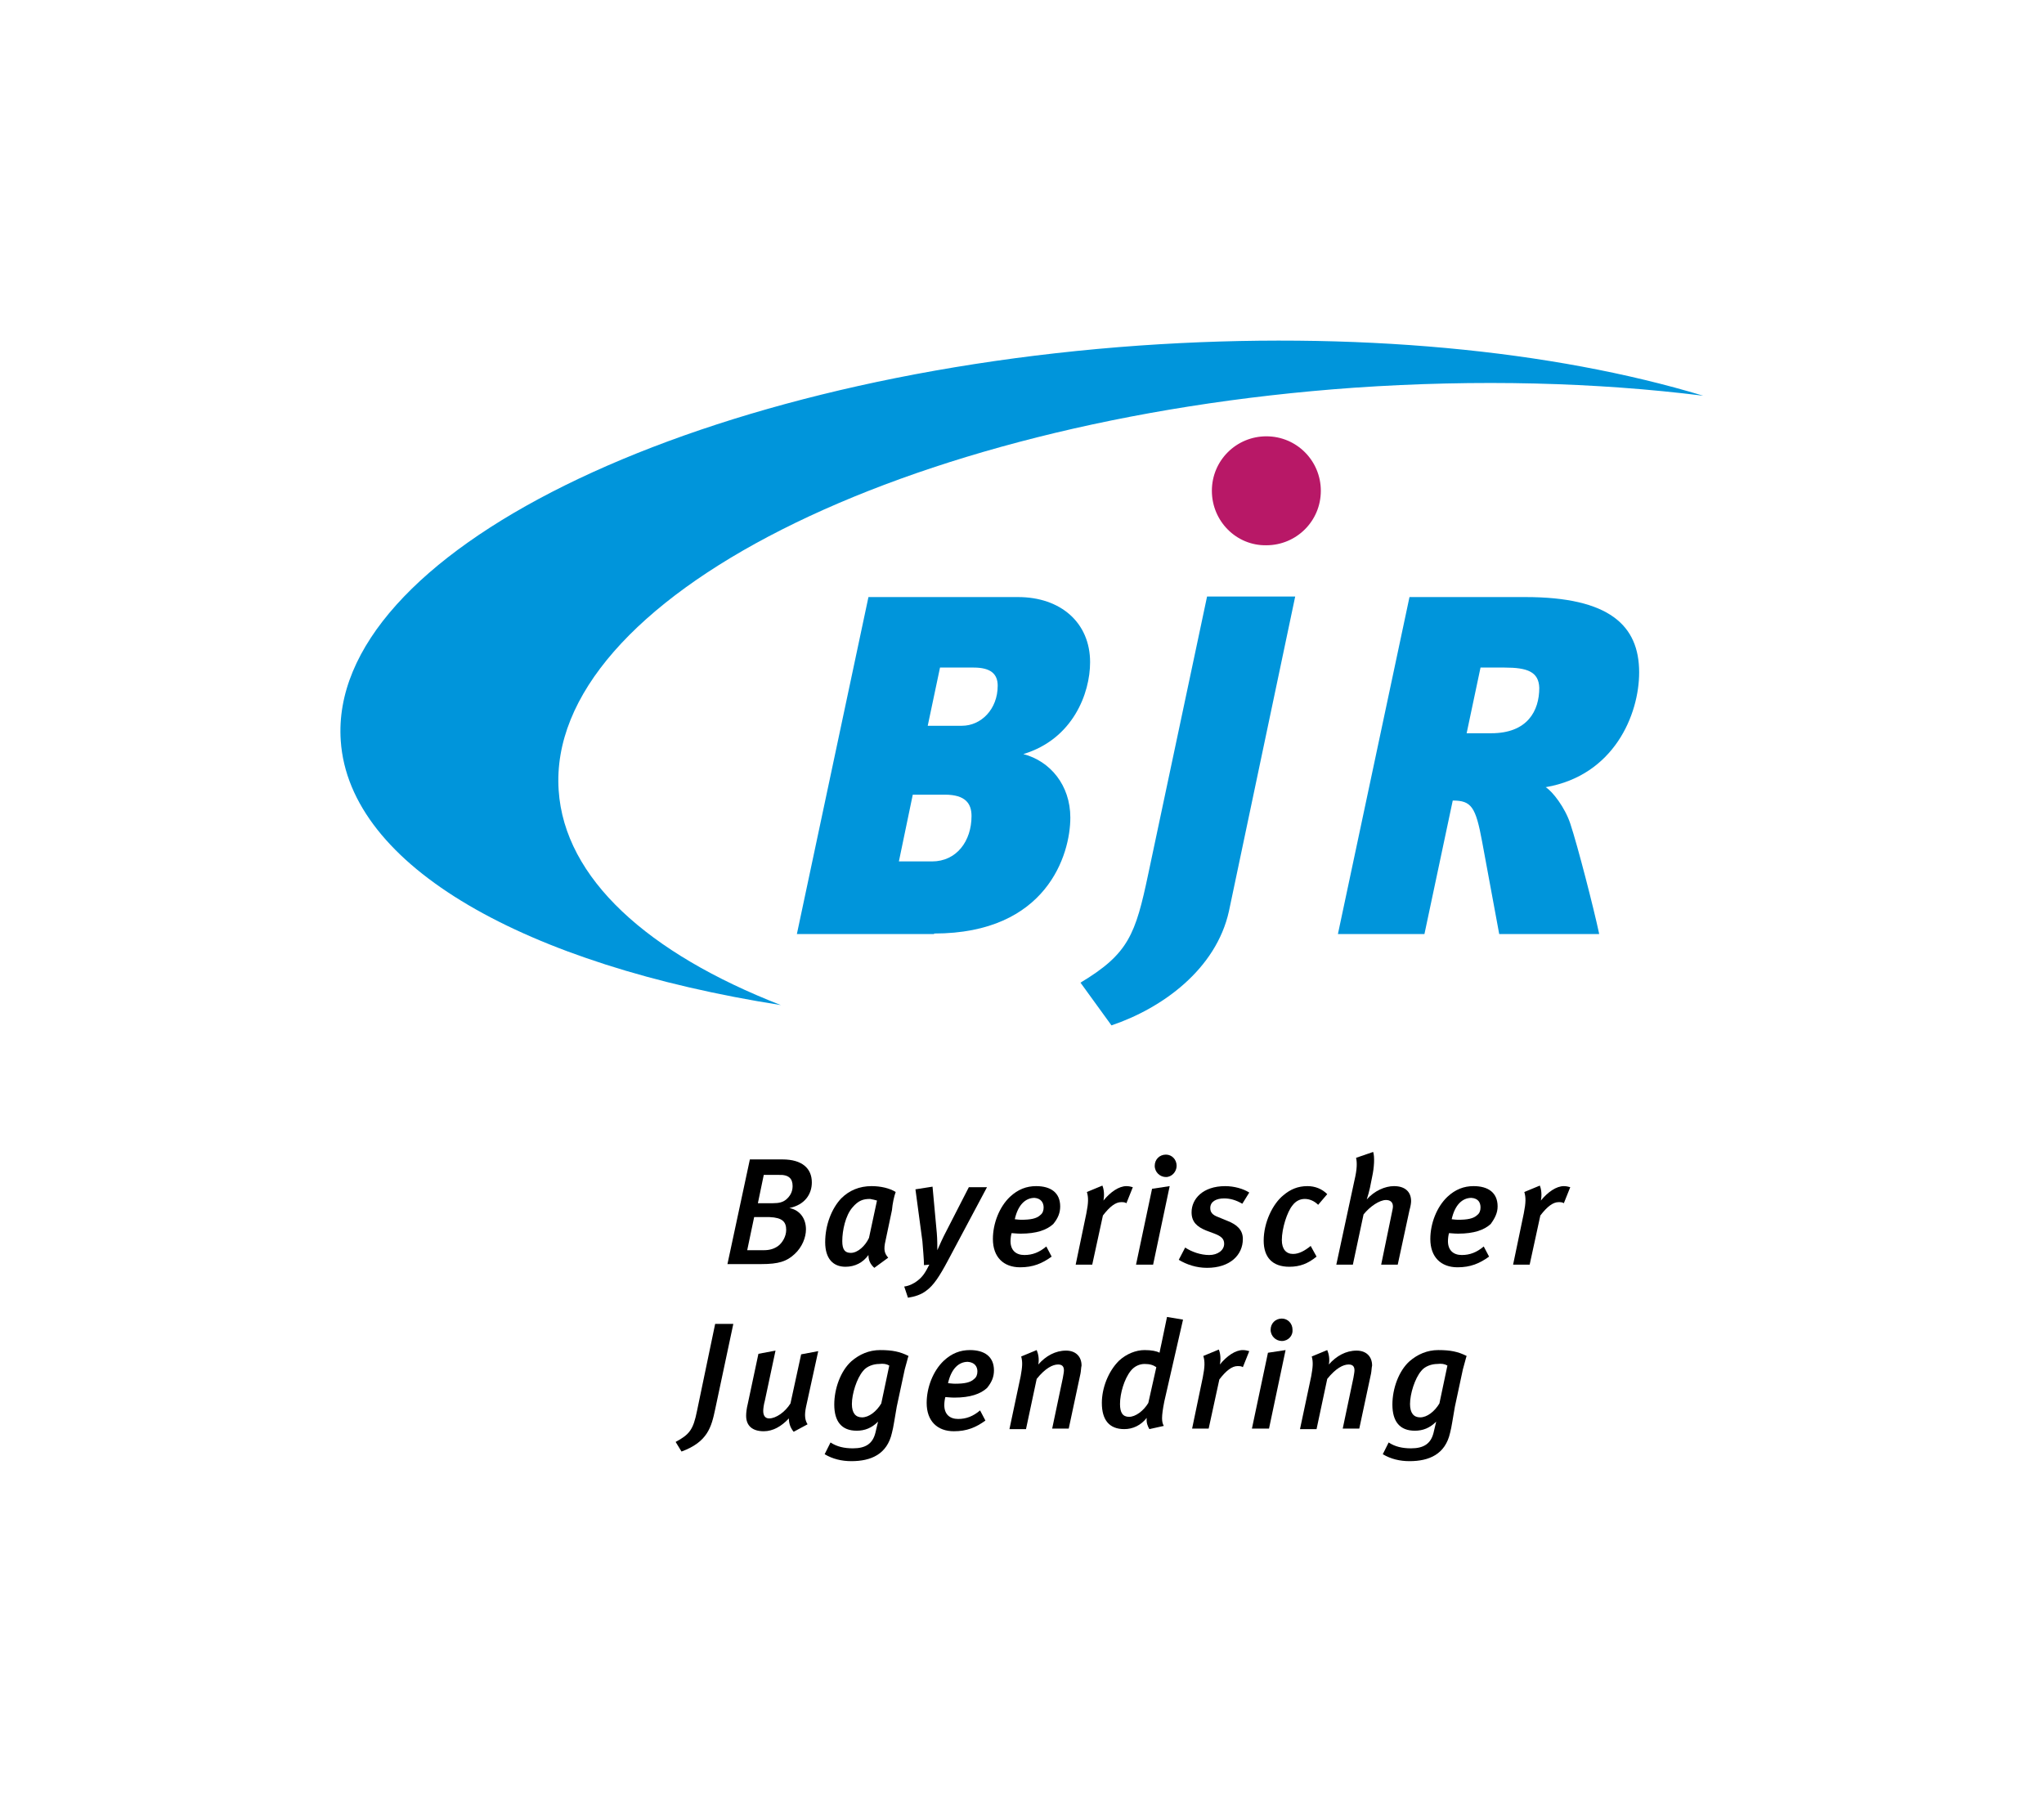 <?xml version="1.0" encoding="utf-8"?>
<!-- Generator: Adobe Illustrator 26.0.1, SVG Export Plug-In . SVG Version: 6.00 Build 0)  -->
<svg version="1.1" id="Ebene_1" xmlns="http://www.w3.org/2000/svg" xmlns:xlink="http://www.w3.org/1999/xlink" x="0px" y="0px"
	 viewBox="0 0 382.7 337.3" style="enable-background:new 0 0 382.7 337.3;" xml:space="preserve">
<style type="text/css">
	.st0{fill:#0095DB;}
	.st1{fill-rule:evenodd;clip-rule:evenodd;fill:#0095DB;}
	.st2{fill:#B81867;}
</style>
<g>
	<g>
		<path class="st0" d="M146.2,188.2c-47.7-7.5-80.8-25.9-82.4-49.5c-2.4-34.9,64.6-68,149.6-74c40.3-2.8,77.4,0.9,105.5,9.4
			c-20-2.5-42.2-3.1-65.4-1.5c-84.7,6-151.3,39.7-148.9,75.4C105.7,164.5,121.3,178.5,146.2,188.2L146.2,188.2z"/>
		<path class="st1" d="M174.9,174.8c21.1,0,25.5-14.8,25.5-21.7c0-6.1-3.8-10.6-8.8-11.9c9.3-2.8,12.5-11.4,12.5-17.2
			c0-7.4-5.5-12.2-13.5-12.2h-28l-13.4,63.1H174.9L174.9,174.8z M182.3,125c3.2,0,4.5,1.2,4.5,3.4c0,4.4-3.1,7.5-6.7,7.5h-6.4
			L176,125H182.3L182.3,125z M181.9,152.8c0,4.7-2.8,8.5-7.4,8.5h-6.2l2.6-12.5h6C180.8,148.8,181.9,150.5,181.9,152.8L181.9,152.8z
			"/>
		<path class="st0" d="M242.5,111.7H226l-11,51.9c-2.4,11.4-3.7,15-12.7,20.4l5.8,8c9.5-3.2,19.6-10.5,22-21.4L242.5,111.7
			L242.5,111.7z"/>
		<path class="st1" d="M299.4,174.8c-1-4.7-4-16.4-5.4-20.6c-1-3-3.3-6-4.6-6.8c12.8-2.2,17.5-13.6,17.5-21.5
			c0-8.8-5.6-14.1-21.3-14.1h-21.7l-13.4,63.1h16.2l5.3-25c3.5,0,4.3,1.2,5.5,7.7l3.2,17.3H299.4L299.4,174.8z M281.7,125
			c4.3,0,6.4,0.8,6.5,3.8c0,4.3-2.2,8.5-9,8.5h-4.6l2.6-12.3H281.7L281.7,125z"/>
		<path class="st2" d="M226.9,91.9c0-5.7,4.6-10.2,10.2-10.2c5.7,0,10.2,4.6,10.2,10.2c0,5.7-4.6,10.2-10.2,10.2
			C231.5,102.2,226.9,97.6,226.9,91.9L226.9,91.9z"/>
	</g>
	<g>
		<path d="M148.4,222.1c0,1.1-0.5,1.9-1.2,2.5c-0.6,0.5-1.3,0.7-2.5,0.7h-2.8l1.1-5.3h2.7C147.7,219.9,148.4,220.7,148.4,222.1z
			 M152,221.4c0-2.6-1.8-4.3-5.5-4.3h-6.1l-4.2,19.6h6.3c3.3,0,4.8-0.5,6.3-1.9c1.4-1.3,2.1-3.1,2.1-4.6c0-2-1.1-3.6-3.1-4
			C150.7,225.6,152,223.6,152,221.4z M147.2,230.3c0,1.2-0.7,2.4-1.5,3c-0.7,0.5-1.5,0.8-2.7,0.8h-3.1l1.3-6.2h2.9
			C146.5,228,147.2,228.8,147.2,230.3z"/>
		<path d="M164.2,224.8l-1.5,7c-0.7,1.5-2.1,2.8-3.4,2.8c-1.1,0-1.6-0.6-1.6-2.2c0-2,0.6-4.8,1.9-6.3c1.1-1.3,2-1.6,3.3-1.6
			C163.4,224.6,163.9,224.7,164.2,224.8z M167.7,223.2c-1.1-0.7-2.8-1.1-4.5-1.1c-2.3,0-4.2,0.8-5.7,2.3c-1.8,1.9-3,5-3,8.2
			c0,3.1,1.5,4.6,3.8,4.6c1.8,0,3.3-0.8,4.3-2.2c0,0.9,0.3,1.7,1.1,2.4l2.6-1.9c-0.7-0.8-0.9-1.5-0.5-3.2l1.2-5.7
			C167.1,225.4,167.4,224,167.7,223.2z"/>
		<path d="M177.5,236c-1.6,3-2.7,4.7-4.1,5.7c-0.9,0.7-2.1,1.1-3.4,1.3l-0.7-2.1c0.9-0.1,1.9-0.6,2.5-1.1c0.9-0.7,1.4-1.4,2.2-3
			l-1,0.1c0-1-0.2-3.2-0.3-4.5l-1.3-9.7l3.2-0.5l0.8,8.7c0.1,1.1,0.1,2.6,0.1,3.2h0c0.3-0.7,1-2.3,1.8-3.8l4.1-8h3.4L177.5,236z"/>
		<path d="M195.4,226.1c0,0.6-0.2,1.1-0.6,1.4c-0.7,0.7-1.9,0.9-3.6,0.9c-0.5,0-1.1-0.1-1.2-0.1c0.6-2.7,2-4,3.7-4
			C194.9,224.4,195.4,225.2,195.4,226.1z M198.5,225.9c0-2.6-1.8-3.8-4.5-3.8c-1.8,0-3.4,0.6-4.9,2c-2,1.9-3.2,5-3.2,7.9
			c0,3.4,2,5.3,5.1,5.3c2.4,0,4.1-0.7,5.9-2l-1-1.9c-1.3,1.1-2.6,1.6-4.1,1.6c-1.6,0-2.6-0.9-2.6-2.6c0-0.5,0.1-1.2,0.2-1.5
			c0.3,0,0.9,0.1,1.7,0.1c3,0,4.9-0.7,6.1-1.8C198.1,228.1,198.5,227.1,198.5,225.9z"/>
		<path d="M210.9,225.3c-0.3-0.2-0.6-0.2-1-0.2c-1,0-2.1,0.8-3.4,2.5l-2,9.2h-3.1l2-9.6c0.4-2,0.4-3,0.1-4l2.9-1.2
			c0.3,0.7,0.4,1.8,0.2,2.8c1.3-1.6,2.9-2.7,4.3-2.7c0.5,0,0.8,0.1,1.2,0.2L210.9,225.3z"/>
		<path d="M218.3,220.4c-1.1,0-2.1-0.9-2.1-2.1c0-1.2,0.9-2.1,2.1-2.1c1.1,0,2,0.9,2,2.1C220.3,219.4,219.4,220.4,218.3,220.4z
			 M215.9,236.8h-3.2l3-14.2l3.3-0.5L215.9,236.8z"/>
		<path d="M232.6,225.4c-1.2-0.7-2.3-1-3.4-1c-1.5,0-2.6,0.6-2.6,1.8c0,0.8,0.4,1.3,1.5,1.7l1.7,0.7c1.8,0.7,2.9,1.7,2.9,3.4
			c0,3-2.4,5.4-6.7,5.4c-2,0-3.8-0.6-5.3-1.5l1.2-2.3c1.2,0.8,2.9,1.4,4.5,1.4c1.6,0,2.8-0.9,2.8-2.1c0-0.9-0.5-1.4-1.8-1.9
			l-1.6-0.6c-1.7-0.7-2.7-1.6-2.7-3.4c0-2.5,2.1-4.9,6.3-4.9c1.7,0,3.4,0.5,4.5,1.2L232.6,225.4z"/>
		<path d="M246.8,225.6c-0.7-0.7-1.6-1.1-2.5-1.1c-0.9,0-1.7,0.4-2.3,1.2c-1,1.2-2,4.3-2,6.5c0,1.7,0.8,2.6,2.1,2.6
			c1.1,0,2.2-0.6,3.3-1.5l1.1,2c-1.6,1.3-3.1,1.9-5.1,1.9c-3.2,0-4.8-1.8-4.8-4.9c0-3.4,1.7-6.9,3.7-8.5c1.3-1.1,2.7-1.7,4.5-1.7
			c1.4,0,2.7,0.5,3.7,1.5L246.8,225.6z"/>
		<path d="M263.9,226.6l-2.2,10.2h-3.1l2-9.7c0.1-0.5,0.2-0.9,0.2-1.2c0-0.8-0.5-1.2-1.3-1.2c-1.2,0-3,1.2-4.2,2.7l-2,9.4h-3.1
			l3.4-15.8c0.5-2.1,0.5-3.3,0.3-4.2l3.2-1.1c0.3,0.9,0.2,2.9-0.2,4.7l-0.4,2c-0.1,0.5-0.4,1.6-0.6,2.2c1.4-1.6,3.4-2.5,5.1-2.5
			c2.1,0,3.2,1.1,3.2,2.8C264.2,225.3,264.1,225.9,263.9,226.6z"/>
		<path d="M277.2,226.1c0,0.6-0.2,1.1-0.6,1.4c-0.7,0.7-1.9,0.9-3.6,0.9c-0.5,0-1.1-0.1-1.2-0.1c0.6-2.7,2-4,3.7-4
			C276.8,224.4,277.2,225.2,277.2,226.1z M280.4,225.9c0-2.6-1.8-3.8-4.5-3.8c-1.8,0-3.4,0.6-4.9,2c-2,1.9-3.2,5-3.2,7.9
			c0,3.4,2,5.3,5.1,5.3c2.4,0,4.1-0.7,5.9-2l-1-1.9c-1.3,1.1-2.6,1.6-4.1,1.6c-1.6,0-2.6-0.9-2.6-2.6c0-0.5,0.1-1.2,0.2-1.5
			c0.3,0,0.9,0.1,1.7,0.1c3,0,4.9-0.7,6.1-1.8C279.9,228.1,280.4,227.1,280.4,225.9z"/>
		<path d="M292.8,225.3c-0.3-0.2-0.6-0.2-1-0.2c-1,0-2.1,0.8-3.4,2.5l-2,9.2h-3.1l2-9.6c0.4-2,0.4-3,0.1-4l2.9-1.2
			c0.3,0.7,0.4,1.8,0.2,2.8c1.3-1.6,2.9-2.7,4.3-2.7c0.5,0,0.8,0.1,1.2,0.2L292.8,225.3z"/>
	</g>
	<g>
		<path d="M133.9,263.9c-0.7,3.3-1.4,6.1-6.3,7.9l-1.1-1.8c2.6-1.4,3.3-2.3,4-5.8l3.4-16.3h3.4L133.9,263.9z"/>
		<path d="M150.9,263.5c-0.3,1.5-0.2,2.4,0.3,3.2l-2.6,1.4c-0.5-0.6-0.9-1.4-0.9-2.5c-1.4,1.5-3,2.4-4.7,2.4c-2.1,0-3.3-1-3.3-2.9
			c0-0.6,0.1-1.4,0.3-2.2l2-9.4l3.2-0.6l-2,9.4c-0.2,0.7-0.3,1.5-0.3,1.9c0,0.9,0.4,1.4,1.1,1.4c1.3,0,3-1.2,4-2.8l2-9.2l3.2-0.6
			L150.9,263.5z"/>
		<path d="M166.5,255.7l-1.5,7.1c-0.9,1.5-2.3,2.6-3.6,2.6c-1.2,0-1.9-0.8-1.9-2.5c0-1.9,0.9-4.8,2.1-6.2c0.7-0.9,2-1.3,3-1.3
			C165.4,255.3,166,255.4,166.5,255.7z M170.1,253.9c-1.6-0.8-3-1.1-5.3-1.1c-2.1,0-3.9,0.8-5.4,2.1c-2,1.8-3.2,5.1-3.2,8.1
			c0,3.2,1.4,4.9,4.2,4.9c1.5,0,2.8-0.5,4-1.7c-0.1,0.3-0.4,1.8-0.5,2.1c-0.5,2-1.8,2.9-4.2,2.9c-1.6,0-3-0.3-4.2-1.1l-1.1,2.2
			c1.5,0.9,3.2,1.3,5,1.3c3.7,0,6.7-1.3,7.6-5.3c0.3-1.1,0.5-2.7,0.9-4.9l1.5-7C169.7,255.4,170,254.1,170.1,253.9z"/>
		<path d="M183,256.8c0,0.6-0.2,1.1-0.6,1.4c-0.7,0.7-1.9,0.9-3.6,0.9c-0.5,0-1.1-0.1-1.3-0.1c0.6-2.7,2-4,3.7-4
			C182.5,255.1,183,255.9,183,256.8z M186.1,256.6c0-2.6-1.8-3.8-4.5-3.8c-1.8,0-3.4,0.6-4.9,2c-2,1.9-3.2,5-3.2,7.9
			c0,3.4,2,5.3,5.1,5.3c2.4,0,4.1-0.7,5.9-2l-1-1.9c-1.3,1.1-2.6,1.6-4.1,1.6c-1.6,0-2.6-0.9-2.6-2.6c0-0.5,0.1-1.2,0.2-1.5
			c0.3,0,0.9,0.1,1.7,0.1c3,0,4.9-0.7,6.1-1.8C185.7,258.8,186.1,257.8,186.1,256.6z"/>
		<path d="M202.3,257.2l-2.2,10.3H197l2-9.5c0.1-0.6,0.2-1.1,0.2-1.4c0-0.8-0.4-1.1-1.1-1.1c-1,0-2.4,0.7-4,2.7l-2,9.4h-3.1l2.1-9.9
			c0.3-1.7,0.4-2.6,0.1-3.7l2.9-1.2c0.3,0.7,0.5,1.7,0.3,2.7c1.4-1.6,3.2-2.6,5.2-2.6c1.8,0,2.9,1.1,2.9,2.8
			C202.4,256.1,202.4,256.7,202.3,257.2z"/>
		<path d="M216.5,256l-1.5,6.7c-0.9,1.5-2.4,2.6-3.6,2.6c-1.2,0-1.7-0.8-1.7-2.4c0-2,0.8-4.7,2-6.2c0.7-0.9,1.7-1.3,2.6-1.3
			C215.3,255.4,215.9,255.6,216.5,256z M221.5,247.1l-3-0.5l-1,4.8c-0.1,0.5-0.4,1.8-0.4,1.9c-0.5-0.3-1.5-0.5-2.8-0.5
			c-1.6,0-3.4,0.7-4.8,2c-2,2-3.2,5.1-3.2,7.9c0,3.2,1.4,4.9,4.2,4.9c1.6,0,3.1-0.7,4.2-2.1c-0.1,0.9,0.2,1.6,0.5,2.1l2.7-0.6
			c-0.4-0.7-0.5-1.6,0.1-4.6L221.5,247.1z"/>
		<path d="M232.7,256c-0.3-0.2-0.6-0.2-1-0.2c-1,0-2.1,0.8-3.4,2.5l-2,9.2h-3.1l2-9.6c0.4-2,0.4-3,0.1-4l2.9-1.2
			c0.3,0.7,0.4,1.8,0.2,2.8c1.3-1.6,2.9-2.7,4.3-2.7c0.5,0,0.8,0.1,1.2,0.2L232.7,256z"/>
		<path d="M240,251.1c-1.1,0-2.1-0.9-2.1-2.1c0-1.2,0.9-2.1,2.1-2.1c1.1,0,2,0.9,2,2.1C242.1,250.1,241.2,251.1,240,251.1z
			 M237.6,267.5h-3.2l3-14.2l3.3-0.5L237.6,267.5z"/>
		<path d="M256.7,257.2l-2.2,10.3h-3.1l2-9.5c0.1-0.6,0.2-1.1,0.2-1.4c0-0.8-0.4-1.1-1.1-1.1c-1,0-2.4,0.7-4,2.7l-2,9.4h-3.1
			l2.1-9.9c0.3-1.7,0.4-2.6,0.1-3.7l2.9-1.2c0.3,0.7,0.5,1.7,0.3,2.7c1.4-1.6,3.2-2.6,5.2-2.6c1.8,0,2.9,1.1,2.9,2.8
			C256.8,256.1,256.8,256.7,256.7,257.2z"/>
		<path d="M271,255.7l-1.5,7.1c-0.9,1.5-2.3,2.6-3.6,2.6c-1.2,0-1.9-0.8-1.9-2.5c0-1.9,0.9-4.8,2.1-6.2c0.7-0.9,2-1.3,3-1.3
			C269.9,255.3,270.5,255.4,271,255.7z M274.6,253.9c-1.6-0.8-3-1.1-5.3-1.1c-2.1,0-3.9,0.8-5.4,2.1c-2,1.8-3.2,5.1-3.2,8.1
			c0,3.2,1.4,4.9,4.2,4.9c1.5,0,2.8-0.5,4-1.7c-0.1,0.3-0.4,1.8-0.5,2.1c-0.5,2-1.8,2.9-4.2,2.9c-1.6,0-3-0.3-4.2-1.1l-1.1,2.2
			c1.5,0.9,3.2,1.3,5,1.3c3.7,0,6.7-1.3,7.6-5.3c0.3-1.1,0.5-2.7,0.9-4.9l1.5-7C274.2,255.4,274.5,254.1,274.6,253.9z"/>
	</g>
</g>
</svg>

